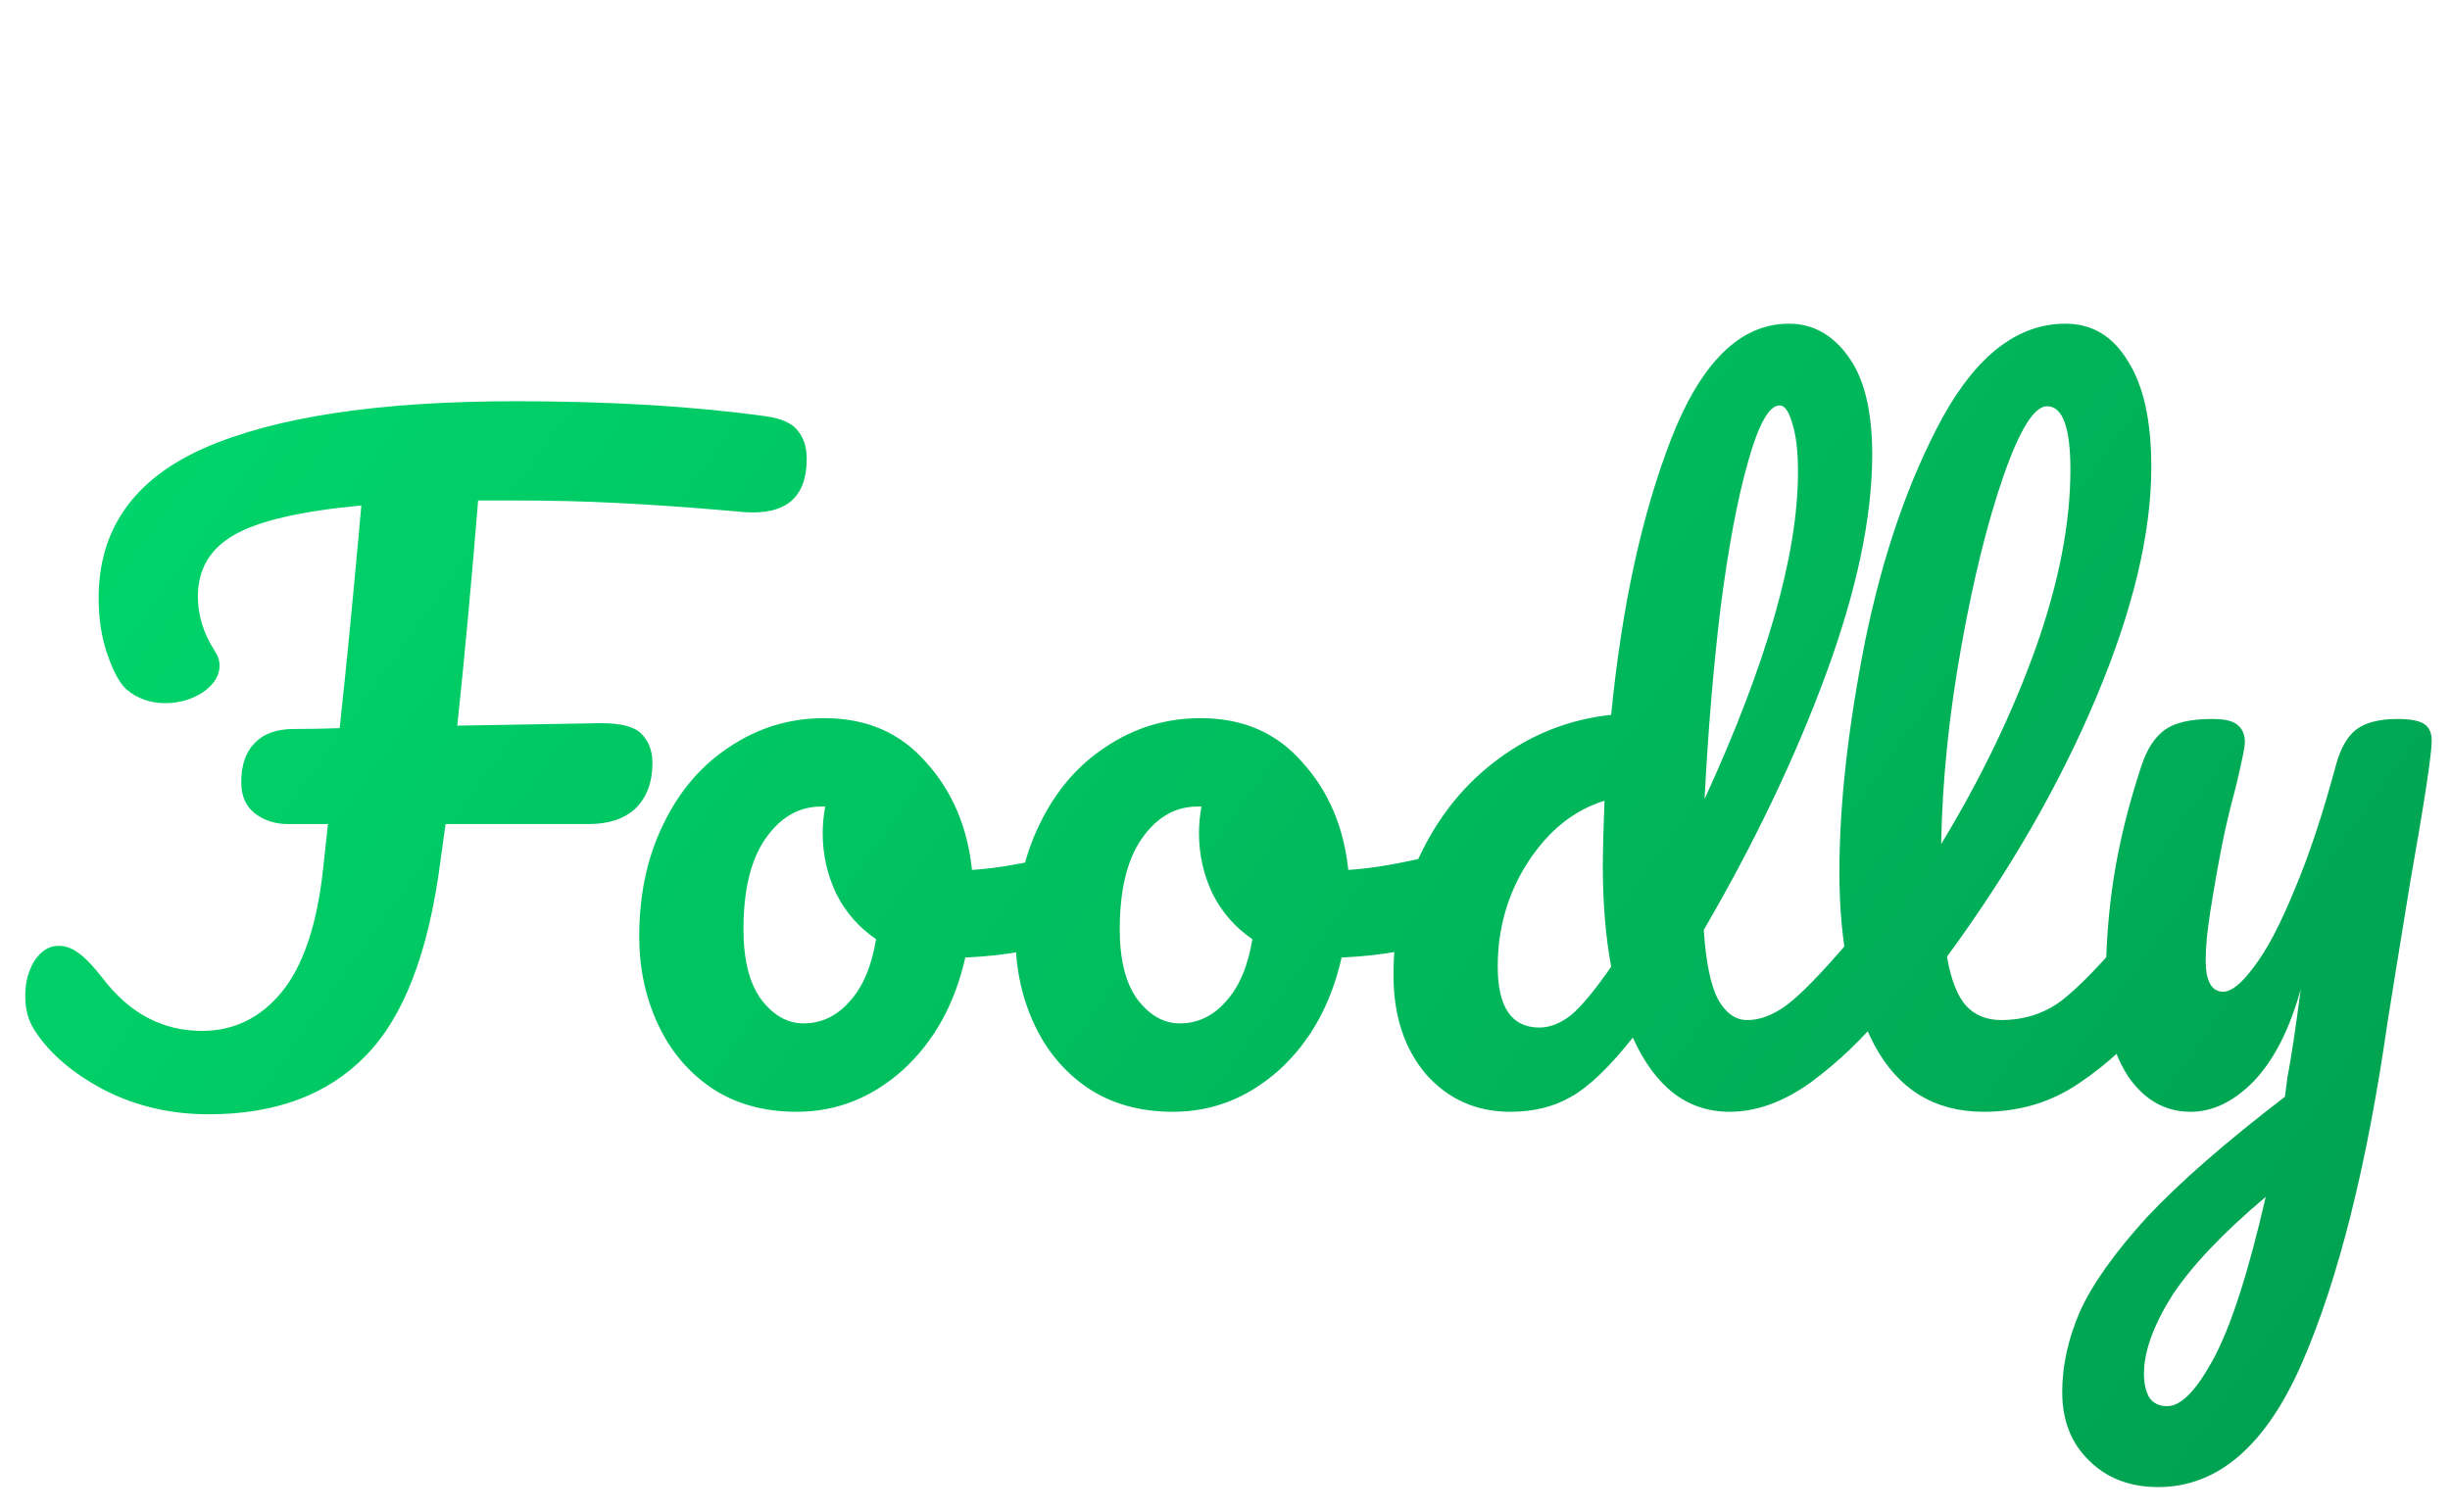 <svg width="94" height="58" viewBox="0 0 94 58" fill="none" xmlns="http://www.w3.org/2000/svg">
<path d="M29.384 15.972C29.981 16.057 30.387 16.239 30.6 16.516C30.835 16.793 30.952 17.156 30.952 17.604C30.952 19.076 30.163 19.759 28.584 19.652L27.464 19.556C26.205 19.449 24.947 19.364 23.688 19.3C22.451 19.236 21.149 19.204 19.784 19.204H18.344C18.088 22.361 17.821 25.241 17.544 27.844L23.048 27.748C23.837 27.748 24.36 27.887 24.616 28.164C24.893 28.441 25.032 28.815 25.032 29.284C25.032 30.009 24.819 30.585 24.392 31.012C23.965 31.417 23.357 31.62 22.568 31.62H17.096L16.904 32.996C16.456 36.516 15.496 39.023 14.024 40.516C12.573 42.009 10.568 42.756 8.008 42.756C6.557 42.756 5.224 42.447 4.008 41.828C2.792 41.188 1.896 40.42 1.32 39.524C1.085 39.161 0.968 38.724 0.968 38.212C0.968 37.7 1.085 37.252 1.32 36.868C1.576 36.484 1.885 36.292 2.248 36.292C2.504 36.292 2.749 36.377 2.984 36.548C3.24 36.719 3.56 37.049 3.944 37.54C4.968 38.884 6.237 39.556 7.752 39.556C8.968 39.556 9.981 39.065 10.792 38.084C11.624 37.081 12.157 35.513 12.392 33.38L12.584 31.62H11.048C10.557 31.62 10.131 31.481 9.768 31.204C9.427 30.927 9.256 30.532 9.256 30.02C9.256 29.359 9.427 28.857 9.768 28.516C10.109 28.153 10.611 27.972 11.272 27.972C11.869 27.972 12.456 27.961 13.032 27.94C13.288 25.593 13.565 22.745 13.864 19.396C11.56 19.609 9.939 19.983 9 20.516C8.061 21.049 7.592 21.839 7.592 22.884C7.592 23.609 7.805 24.303 8.232 24.964C8.36 25.156 8.424 25.348 8.424 25.54C8.424 25.924 8.211 26.265 7.784 26.564C7.357 26.841 6.877 26.98 6.344 26.98C5.768 26.98 5.277 26.809 4.872 26.468C4.616 26.255 4.371 25.817 4.136 25.156C3.901 24.495 3.784 23.759 3.784 22.948C3.784 20.303 5.139 18.383 7.848 17.188C10.579 15.993 14.557 15.396 19.784 15.396C23.411 15.396 26.611 15.588 29.384 15.972ZM41.325 32.676C41.602 32.676 41.815 32.815 41.965 33.092C42.114 33.369 42.189 33.721 42.189 34.148C42.189 35.172 41.879 35.78 41.261 35.972C39.981 36.42 38.573 36.676 37.037 36.74C36.631 38.532 35.831 39.972 34.637 41.06C33.442 42.127 32.087 42.66 30.573 42.66C29.293 42.66 28.194 42.351 27.277 41.732C26.381 41.113 25.698 40.292 25.229 39.268C24.759 38.244 24.525 37.135 24.525 35.94C24.525 34.319 24.834 32.879 25.453 31.62C26.071 30.34 26.925 29.348 28.013 28.644C29.101 27.919 30.306 27.556 31.629 27.556C33.25 27.556 34.551 28.121 35.533 29.252C36.535 30.361 37.122 31.737 37.293 33.38C38.295 33.316 39.49 33.103 40.877 32.74C41.047 32.697 41.197 32.676 41.325 32.676ZM30.829 39.268C31.511 39.268 32.098 38.991 32.589 38.436C33.101 37.881 33.442 37.081 33.613 36.036C32.951 35.588 32.439 35.001 32.077 34.276C31.735 33.551 31.565 32.783 31.565 31.972C31.565 31.631 31.597 31.289 31.661 30.948H31.501C30.647 30.948 29.933 31.364 29.357 32.196C28.802 33.007 28.525 34.159 28.525 35.652C28.525 36.825 28.749 37.721 29.197 38.34C29.666 38.959 30.21 39.268 30.829 39.268ZM55.762 32.676C56.04 32.676 56.253 32.815 56.402 33.092C56.552 33.369 56.626 33.721 56.626 34.148C56.626 35.172 56.317 35.78 55.698 35.972C54.418 36.42 53.01 36.676 51.474 36.74C51.069 38.532 50.269 39.972 49.074 41.06C47.88 42.127 46.525 42.66 45.01 42.66C43.73 42.66 42.632 42.351 41.714 41.732C40.818 41.113 40.136 40.292 39.666 39.268C39.197 38.244 38.962 37.135 38.962 35.94C38.962 34.319 39.272 32.879 39.89 31.62C40.509 30.34 41.362 29.348 42.45 28.644C43.538 27.919 44.744 27.556 46.066 27.556C47.688 27.556 48.989 28.121 49.97 29.252C50.973 30.361 51.56 31.737 51.73 33.38C52.733 33.316 53.928 33.103 55.314 32.74C55.485 32.697 55.634 32.676 55.762 32.676ZM45.266 39.268C45.949 39.268 46.536 38.991 47.026 38.436C47.538 37.881 47.88 37.081 48.05 36.036C47.389 35.588 46.877 35.001 46.514 34.276C46.173 33.551 46.002 32.783 46.002 31.972C46.002 31.631 46.034 31.289 46.098 30.948H45.938C45.085 30.948 44.37 31.364 43.794 32.196C43.24 33.007 42.962 34.159 42.962 35.652C42.962 36.825 43.186 37.721 43.634 38.34C44.104 38.959 44.648 39.268 45.266 39.268ZM72.056 35.364C72.333 35.364 72.546 35.492 72.696 35.748C72.866 36.004 72.952 36.356 72.952 36.804C72.952 37.657 72.749 38.319 72.344 38.788C71.469 39.855 70.509 40.772 69.464 41.54C68.418 42.287 67.384 42.66 66.36 42.66C64.738 42.66 63.501 41.711 62.648 39.812C61.752 40.943 60.962 41.7 60.28 42.084C59.618 42.468 58.84 42.66 57.944 42.66C56.642 42.66 55.565 42.18 54.712 41.22C53.88 40.239 53.464 38.969 53.464 37.412C53.464 35.705 53.826 34.127 54.552 32.676C55.277 31.204 56.269 30.009 57.528 29.092C58.808 28.153 60.237 27.599 61.816 27.428C62.221 23.289 62.989 19.759 64.12 16.836C65.272 13.892 66.776 12.42 68.632 12.42C69.549 12.42 70.306 12.836 70.904 13.668C71.522 14.5 71.832 15.759 71.832 17.444C71.832 19.833 71.245 22.628 70.072 25.828C68.898 29.028 67.33 32.313 65.368 35.684C65.453 36.921 65.634 37.807 65.912 38.34C66.21 38.873 66.584 39.14 67.032 39.14C67.608 39.14 68.194 38.884 68.792 38.372C69.389 37.86 70.189 37.007 71.192 35.812C71.448 35.513 71.736 35.364 72.056 35.364ZM68.28 15.556C67.874 15.556 67.469 16.281 67.064 17.732C66.658 19.161 66.306 21.039 66.008 23.364C65.73 25.689 65.528 28.121 65.4 30.66C67.789 25.455 68.984 21.273 68.984 18.116C68.984 17.305 68.909 16.676 68.76 16.228C68.632 15.78 68.472 15.556 68.28 15.556ZM59.064 39.428C59.469 39.428 59.874 39.268 60.28 38.948C60.685 38.607 61.197 37.988 61.816 37.092C61.602 35.94 61.496 34.649 61.496 33.22C61.496 32.708 61.517 31.876 61.56 30.724C60.386 31.087 59.405 31.876 58.616 33.092C57.848 34.287 57.464 35.62 57.464 37.092C57.464 38.649 57.997 39.428 59.064 39.428ZM82.477 35.364C82.754 35.364 82.967 35.492 83.117 35.748C83.287 36.004 83.373 36.356 83.373 36.804C83.373 37.657 83.17 38.319 82.764 38.788C81.847 39.919 80.844 40.847 79.757 41.572C78.69 42.297 77.474 42.66 76.109 42.66C74.231 42.66 72.834 41.807 71.916 40.1C71.02 38.393 70.573 36.185 70.573 33.476C70.573 30.873 70.903 27.908 71.564 24.58C72.247 21.252 73.239 18.393 74.54 16.004C75.863 13.615 77.431 12.42 79.245 12.42C80.269 12.42 81.069 12.9 81.644 13.86C82.242 14.799 82.54 16.153 82.54 17.924C82.54 20.463 81.837 23.407 80.428 26.756C79.02 30.105 77.111 33.423 74.701 36.708C74.85 37.583 75.095 38.212 75.436 38.596C75.778 38.959 76.226 39.14 76.781 39.14C77.655 39.14 78.423 38.895 79.085 38.404C79.746 37.892 80.588 37.028 81.612 35.812C81.868 35.513 82.156 35.364 82.477 35.364ZM78.54 15.588C78.05 15.588 77.495 16.473 76.876 18.244C76.258 20.015 75.714 22.212 75.245 24.836C74.775 27.46 74.519 29.977 74.477 32.388C75.991 29.892 77.197 27.396 78.093 24.9C78.989 22.383 79.436 20.089 79.436 18.02C79.436 16.399 79.138 15.588 78.54 15.588ZM91.986 27.588C92.477 27.588 92.818 27.652 93.01 27.78C93.202 27.908 93.298 28.121 93.298 28.42C93.298 28.932 93.021 30.756 92.466 33.892C91.975 36.9 91.687 38.681 91.602 39.236C90.813 44.719 89.725 49.06 88.338 52.26C86.951 55.46 85.106 57.06 82.802 57.06C81.714 57.06 80.829 56.719 80.146 56.036C79.463 55.375 79.122 54.5 79.122 53.412C79.122 52.409 79.346 51.385 79.794 50.34C80.263 49.295 81.117 48.089 82.354 46.724C83.613 45.38 85.383 43.833 87.666 42.084L87.762 41.348C87.911 40.559 88.082 39.428 88.274 37.956C87.847 39.492 87.25 40.665 86.482 41.476C85.714 42.265 84.903 42.66 84.05 42.66C83.09 42.66 82.301 42.223 81.682 41.348C81.085 40.452 80.786 39.343 80.786 38.02C80.786 36.42 80.893 34.959 81.106 33.636C81.319 32.292 81.671 30.873 82.162 29.38C82.375 28.74 82.674 28.281 83.058 28.004C83.442 27.727 84.05 27.588 84.882 27.588C85.351 27.588 85.671 27.663 85.842 27.812C86.034 27.961 86.13 28.185 86.13 28.484C86.13 28.655 86.013 29.231 85.778 30.212C85.565 31.001 85.394 31.716 85.266 32.356C85.095 33.231 84.946 34.073 84.818 34.884C84.69 35.673 84.626 36.324 84.626 36.836C84.626 37.647 84.85 38.052 85.298 38.052C85.618 38.052 86.013 37.732 86.482 37.092C86.973 36.452 87.485 35.481 88.018 34.18C88.573 32.879 89.106 31.279 89.618 29.38C89.789 28.74 90.045 28.281 90.386 28.004C90.749 27.727 91.282 27.588 91.986 27.588ZM83.154 53.956C83.687 53.956 84.285 53.337 84.946 52.1C85.607 50.863 86.269 48.804 86.93 45.924C85.287 47.311 84.093 48.569 83.346 49.7C82.621 50.852 82.258 51.855 82.258 52.708C82.258 53.071 82.322 53.369 82.45 53.604C82.599 53.839 82.834 53.956 83.154 53.956Z" fill="url(#paint0_linear_89_10)"/>
<defs>
<linearGradient id="paint0_linear_89_10" x1="1" y1="16.5" x2="101" y2="87.5" gradientUnits="userSpaceOnUse">
<stop stop-color="#00D76B"/>
<stop offset="1" stop-color="#009148"/>
</linearGradient>
</defs>
</svg>
